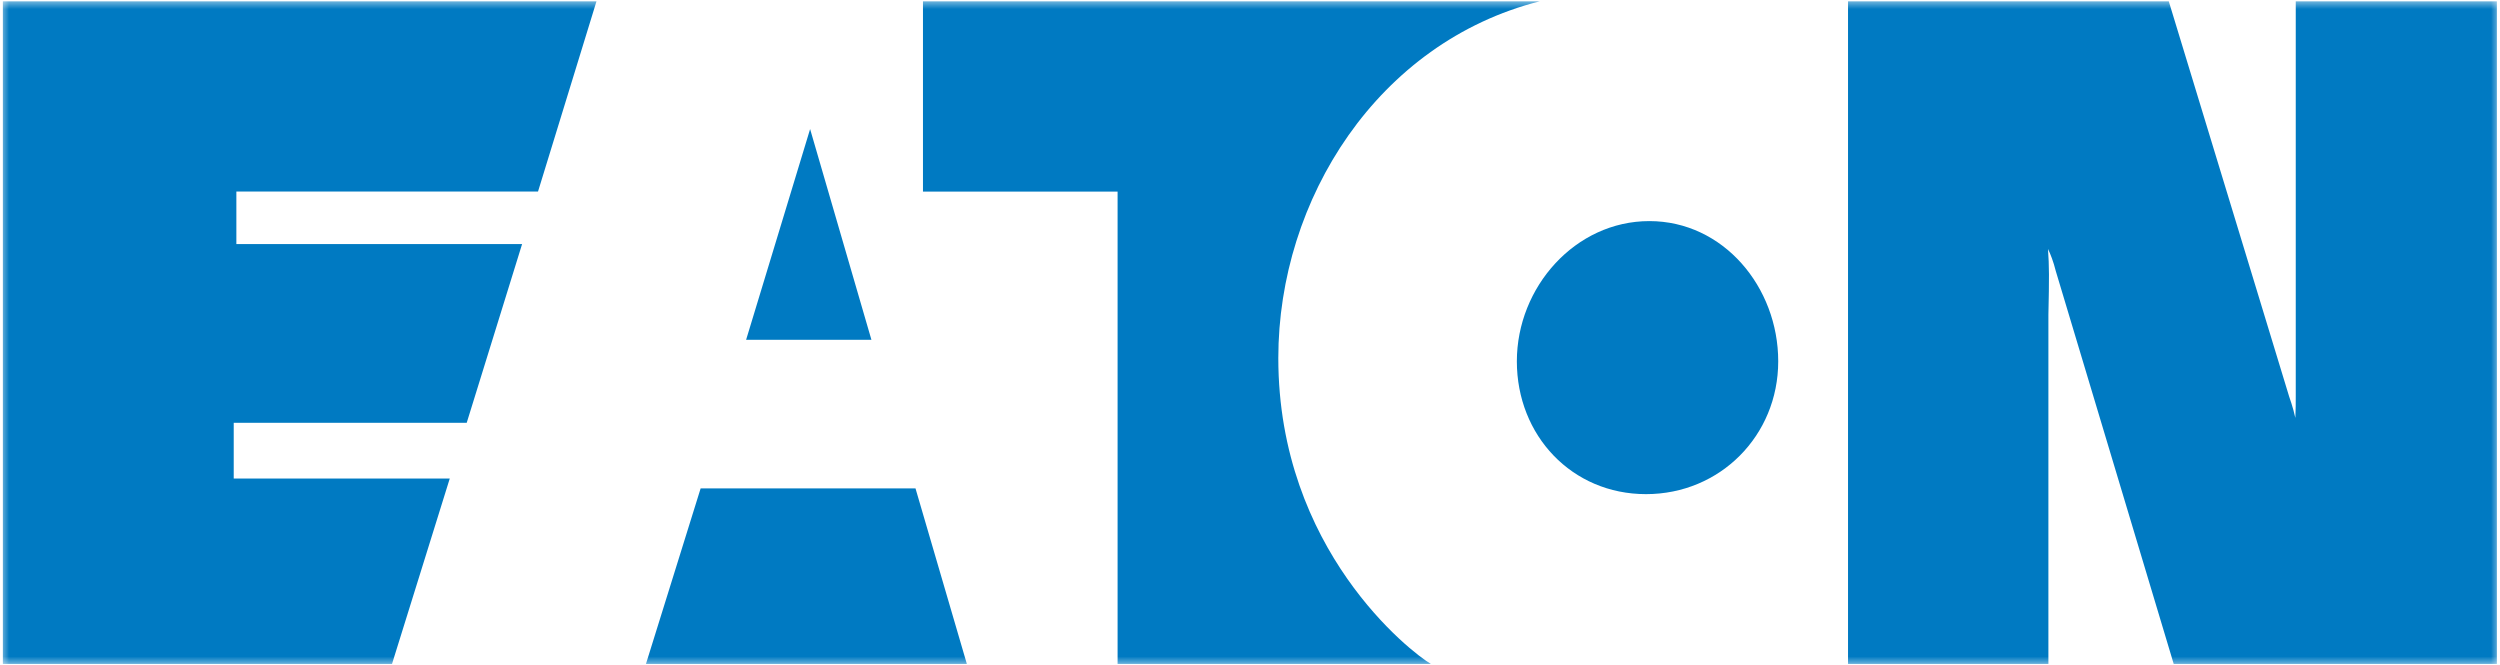 <svg width="139" height="37" viewBox="0 0 139 37" fill="none" xmlns="http://www.w3.org/2000/svg">
<g clip-path="url(#clip0_557_502)">
<mask id="mask0_557_502" style="mask-type:luminance" maskUnits="userSpaceOnUse" x="0" y="0" width="139" height="37">
<path d="M139 0H0V37H139V0Z" fill="white"/>
</mask>
<g mask="url(#mask0_557_502)">
<path d="M45.042 7.176L41.484 18.892H48.451L45.042 7.176Z" fill="#007AC2"/>
<path d="M38.955 27.156H50.902L53.757 36.914H35.915L38.955 27.156Z" fill="#007AC2"/>
<path d="M85.606 0.074H51.317V10.652H62.138V36.914H79.556C78.471 36.283 71.074 30.583 71.074 19.908C71.074 11.062 76.623 2.354 85.606 0.074Z" fill="#007AC2"/>
<path d="M91.518 27.474C95.636 27.474 98.869 24.219 98.869 20.089C98.869 15.959 95.818 12.293 91.703 12.293C87.588 12.293 84.337 15.959 84.337 20.089C84.337 24.219 87.4 27.474 91.518 27.474Z" fill="#007AC2"/>
<path d="M127.621 23.235C127.644 22.802 127.644 22.357 127.644 22.05V0.074H138.827V36.914H120.858L114.303 15.075C114.176 14.559 113.997 14.097 113.868 13.845C113.937 14.8 113.937 15.428 113.891 17.502V36.914H102.75V0.074H120.584L127.277 22.05C127.277 22.05 127.497 22.656 127.621 23.235Z" fill="#007AC2"/>
<path d="M21.796 36.914H0.159V0.074H33.164L29.914 10.649H13.142V13.569H29.029L25.949 23.508H12.995V26.608H25.006L21.796 36.914Z" fill="#007AC2"/>
</g>
</g>
<defs>
<clipPath id="clip0_557_502">
<rect width="139" height="37" fill="white"/>
</clipPath>
</defs>
</svg>
